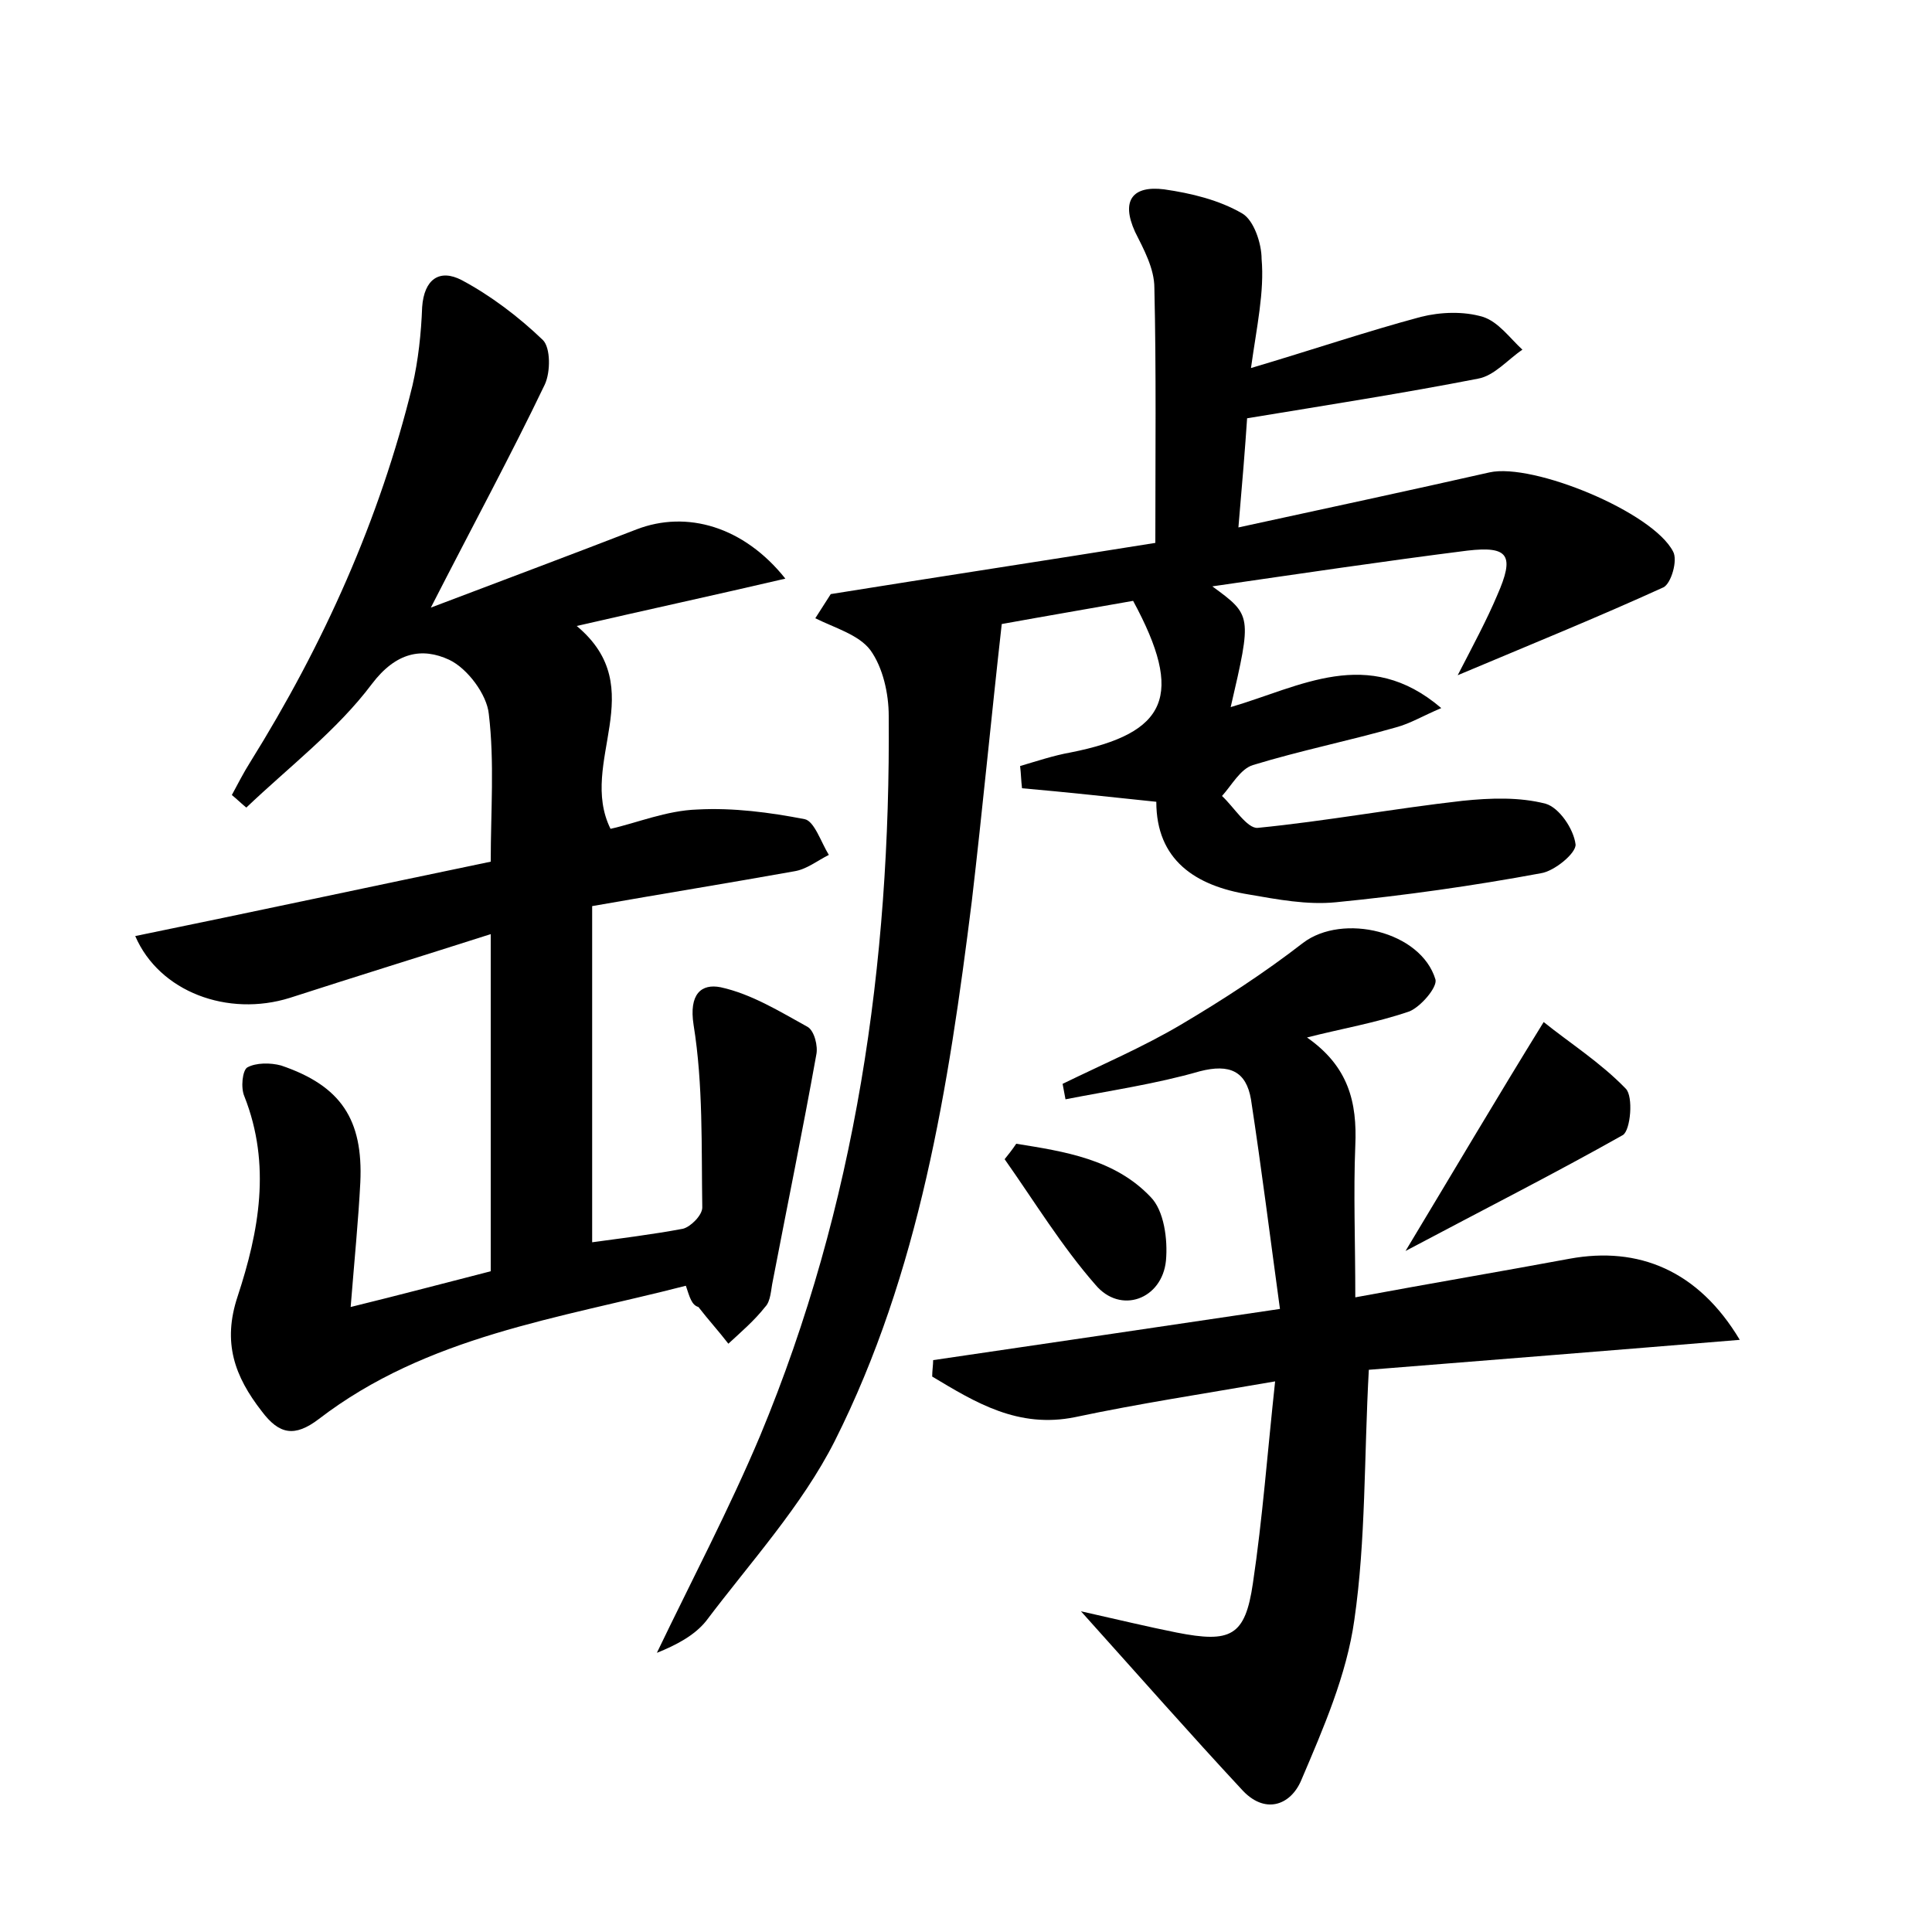 <?xml version="1.0" encoding="utf-8"?>
<!-- Generator: Adobe Illustrator 22.0.0, SVG Export Plug-In . SVG Version: 6.00 Build 0)  -->
<svg version="1.1" id="图层_1" xmlns="http://www.w3.org/2000/svg" xmlns:xlink="http://www.w3.org/1999/xlink" x="0px" y="0px"
	 viewBox="0 0 200 200" style="enable-background:new 0 0 200 200;" xml:space="preserve">
<style type="text/css">
	.st1{fill:#010000;}
	.st4{fill:#fbfafc;}
</style>
<g>
	
	<path d="M71,133.1c-13.2,3.4-26.8,5.2-38,13.8c-2.5,1.9-4.1,1.6-5.9-0.8c-2.8-3.6-4.1-7.1-2.5-11.9c2.2-6.7,3.5-13.6,0.7-20.7
		c-0.4-0.9-0.2-2.7,0.3-3c0.9-0.5,2.4-0.5,3.5-0.2c6.2,2.1,8.5,5.6,8.2,12.1c-0.2,3.9-0.6,7.9-1,12.9c5.3-1.3,9.8-2.5,14.5-3.7
		c0-11.6,0-22.9,0-34.9c-7.2,2.3-14,4.4-20.8,6.6c-6.4,2-13.5-0.6-16-6.4c12.2-2.5,24.3-5.1,36.8-7.7c0-5.2,0.4-10.3-0.2-15.3
		c-0.2-2-2.2-4.7-4.1-5.6c-2.8-1.3-5.5-0.8-8,2.5c-3.6,4.8-8.6,8.6-13,12.8c-0.5-0.4-1-0.9-1.5-1.3c0.6-1.1,1.2-2.3,1.9-3.4
		c7.6-12.2,13.4-25.1,16.8-39c0.6-2.6,0.9-5.4,1-8.1c0.2-2.9,1.8-4,4.1-2.8c3,1.6,5.9,3.8,8.4,6.2c0.8,0.8,0.8,3.3,0.2,4.6
		c-3.5,7.3-7.4,14.5-11.8,23.1c7.9-3,14.6-5.5,21.3-8.1c5.2-2,11.1-0.3,15.4,5.1c-7.3,1.7-14.2,3.2-21.6,4.9
		c7.8,6.5,0.1,14.1,3.5,21c2.7-0.6,5.8-1.9,9-2c3.7-0.2,7.5,0.3,11.1,1c1,0.2,1.7,2.4,2.5,3.7c-1.2,0.6-2.3,1.5-3.6,1.7
		c-6.7,1.2-13.5,2.3-20.9,3.6c0,11.7,0,23,0,34.8c2.9-0.4,6.2-0.8,9.4-1.4c0.8-0.2,2-1.4,2-2.2c-0.1-6.3,0.1-12.7-0.9-18.9
		c-0.5-3.2,0.8-4.3,2.8-3.9c3.2,0.7,6.1,2.5,9,4.1c0.7,0.4,1.1,2,0.9,2.9c-1.4,7.8-3,15.6-4.5,23.4c-0.2,0.9-0.2,2.1-0.8,2.7
		c-1.1,1.4-2.5,2.6-3.8,3.8c-1-1.3-2.1-2.5-3.1-3.8C71.6,135.1,71.4,134.3,71,133.1z"/>
	<path d="M129.5,38.1c6.4-1.9,12-3.8,17.6-5.3c2-0.5,4.4-0.6,6.4,0c1.6,0.5,2.8,2.2,4.1,3.4c-1.5,1-2.9,2.7-4.6,3
		c-7.7,1.5-15.4,2.7-23.9,4.1c-0.2,3-0.5,6.7-0.9,11.3c9.2-2,17.6-3.8,26-5.7c4.5-1,16.9,4.1,19,8.2c0.5,0.9-0.2,3.3-1,3.7
		c-6.8,3.1-13.7,5.9-21.3,9.1c1.6-3.1,3-5.7,4.1-8.3c1.8-4.1,1.2-5.1-3.1-4.6c-8.7,1.1-17.4,2.4-26.4,3.7c4.1,3,4.1,3,1.9,12.5
		c7.2-2.1,14.2-6.4,21.8,0.1c-1.9,0.8-3.2,1.6-4.7,2c-4.9,1.4-9.9,2.4-14.8,3.9c-1.3,0.4-2.2,2.1-3.2,3.2c1.2,1.1,2.6,3.4,3.7,3.3
		c7.1-0.7,14.1-2,21.2-2.8c2.9-0.3,5.9-0.4,8.6,0.3c1.4,0.4,2.9,2.6,3.1,4.2c0.1,0.9-2.2,2.8-3.6,3c-7,1.3-14.1,2.3-21.2,3
		c-3,0.3-6.1-0.3-9-0.8c-5.6-0.9-9.6-3.6-9.6-9.6c-4.8-0.5-9.3-1-13.9-1.4c-0.1-0.8-0.1-1.5-0.2-2.3c1.7-0.5,3.5-1.1,5.2-1.4
		c10.1-2,11.8-5.9,6.5-15.7c-4.5,0.8-9.2,1.6-13.6,2.4c-1.1,9.8-2,19.3-3.1,28.7c-2.4,19.2-5.4,38.4-14.2,55.9
		c-3.4,6.7-8.7,12.5-13.3,18.6c-1.2,1.5-3.1,2.5-5.1,3.3c3.6-7.5,7.5-14.9,10.7-22.5c9.9-23.8,13.5-48.9,13.3-74.5
		c0-2.3-0.6-5-1.9-6.8c-1.2-1.6-3.7-2.3-5.7-3.3c0.5-0.8,1.1-1.7,1.6-2.5c11.2-1.8,22.4-3.5,33.6-5.3c0-9.2,0.1-17.8-0.1-26.4
		c0-2-1.1-4-2-5.8c-1.5-3.3-0.2-4.8,3-4.4c2.8,0.4,5.7,1.1,8.1,2.5c1.2,0.7,2,3.1,2,4.7C130.9,30.2,130.1,33.8,129.5,38.1z"/>
	<path d="M135.3,107.4c4.3,3,5.2,6.7,5,11.2c-0.2,4.9,0,9.8,0,15.7c8.1-1.5,15.2-2.7,22.2-4c7.1-1.3,13.3,1.2,17.6,8.4
		c-13.3,1.1-25.9,2.1-38.4,3.1c-0.5,9.1-0.3,17.6-1.5,25.9c-0.8,5.7-3.2,11.2-5.5,16.6c-1.1,2.6-3.8,3.6-6.2,0.9
		c-5.3-5.7-10.4-11.5-16.6-18.4c4,0.9,6.9,1.6,9.9,2.2c5.6,1.1,7.1,0.4,7.9-5.1c1-6.7,1.5-13.5,2.3-20.9c-7.5,1.3-14.1,2.3-20.7,3.7
		c-5.9,1.2-10.3-1.5-14.8-4.2c0-0.6,0.1-1.2,0.1-1.7c11.6-1.7,23.1-3.4,35.9-5.3c-1-7.3-1.9-14.5-3-21.7c-0.5-2.9-2.2-3.7-5.3-2.9
		c-4.5,1.3-9.3,2-13.9,2.9c-0.1-0.5-0.2-1.1-0.3-1.6c4.1-2,8.3-3.8,12.2-6.1c4.4-2.6,8.7-5.4,12.7-8.5c4.1-3.1,12.2-1.2,13.7,3.8
		c0.2,0.8-1.5,2.8-2.7,3.3C142.4,105.9,138.8,106.5,135.3,107.4z"/>
	<path d="M145.5,129.5c5-8.3,9.3-15.6,14.3-23.7c2.6,2.1,5.9,4.2,8.5,6.9c0.8,0.8,0.5,4.3-0.3,4.8
		C160.9,121.5,153.6,125.2,145.5,129.5z"/>
	<path d="M105.2,118.4c5,0.8,10.2,1.6,13.9,5.5c1.4,1.4,1.8,4.4,1.6,6.6c-0.4,4-4.7,5.6-7.3,2.5c-3.5-4-6.3-8.6-9.4-13
		C104.4,119.5,104.8,119,105.2,118.4z"/>
</g>
</svg>

